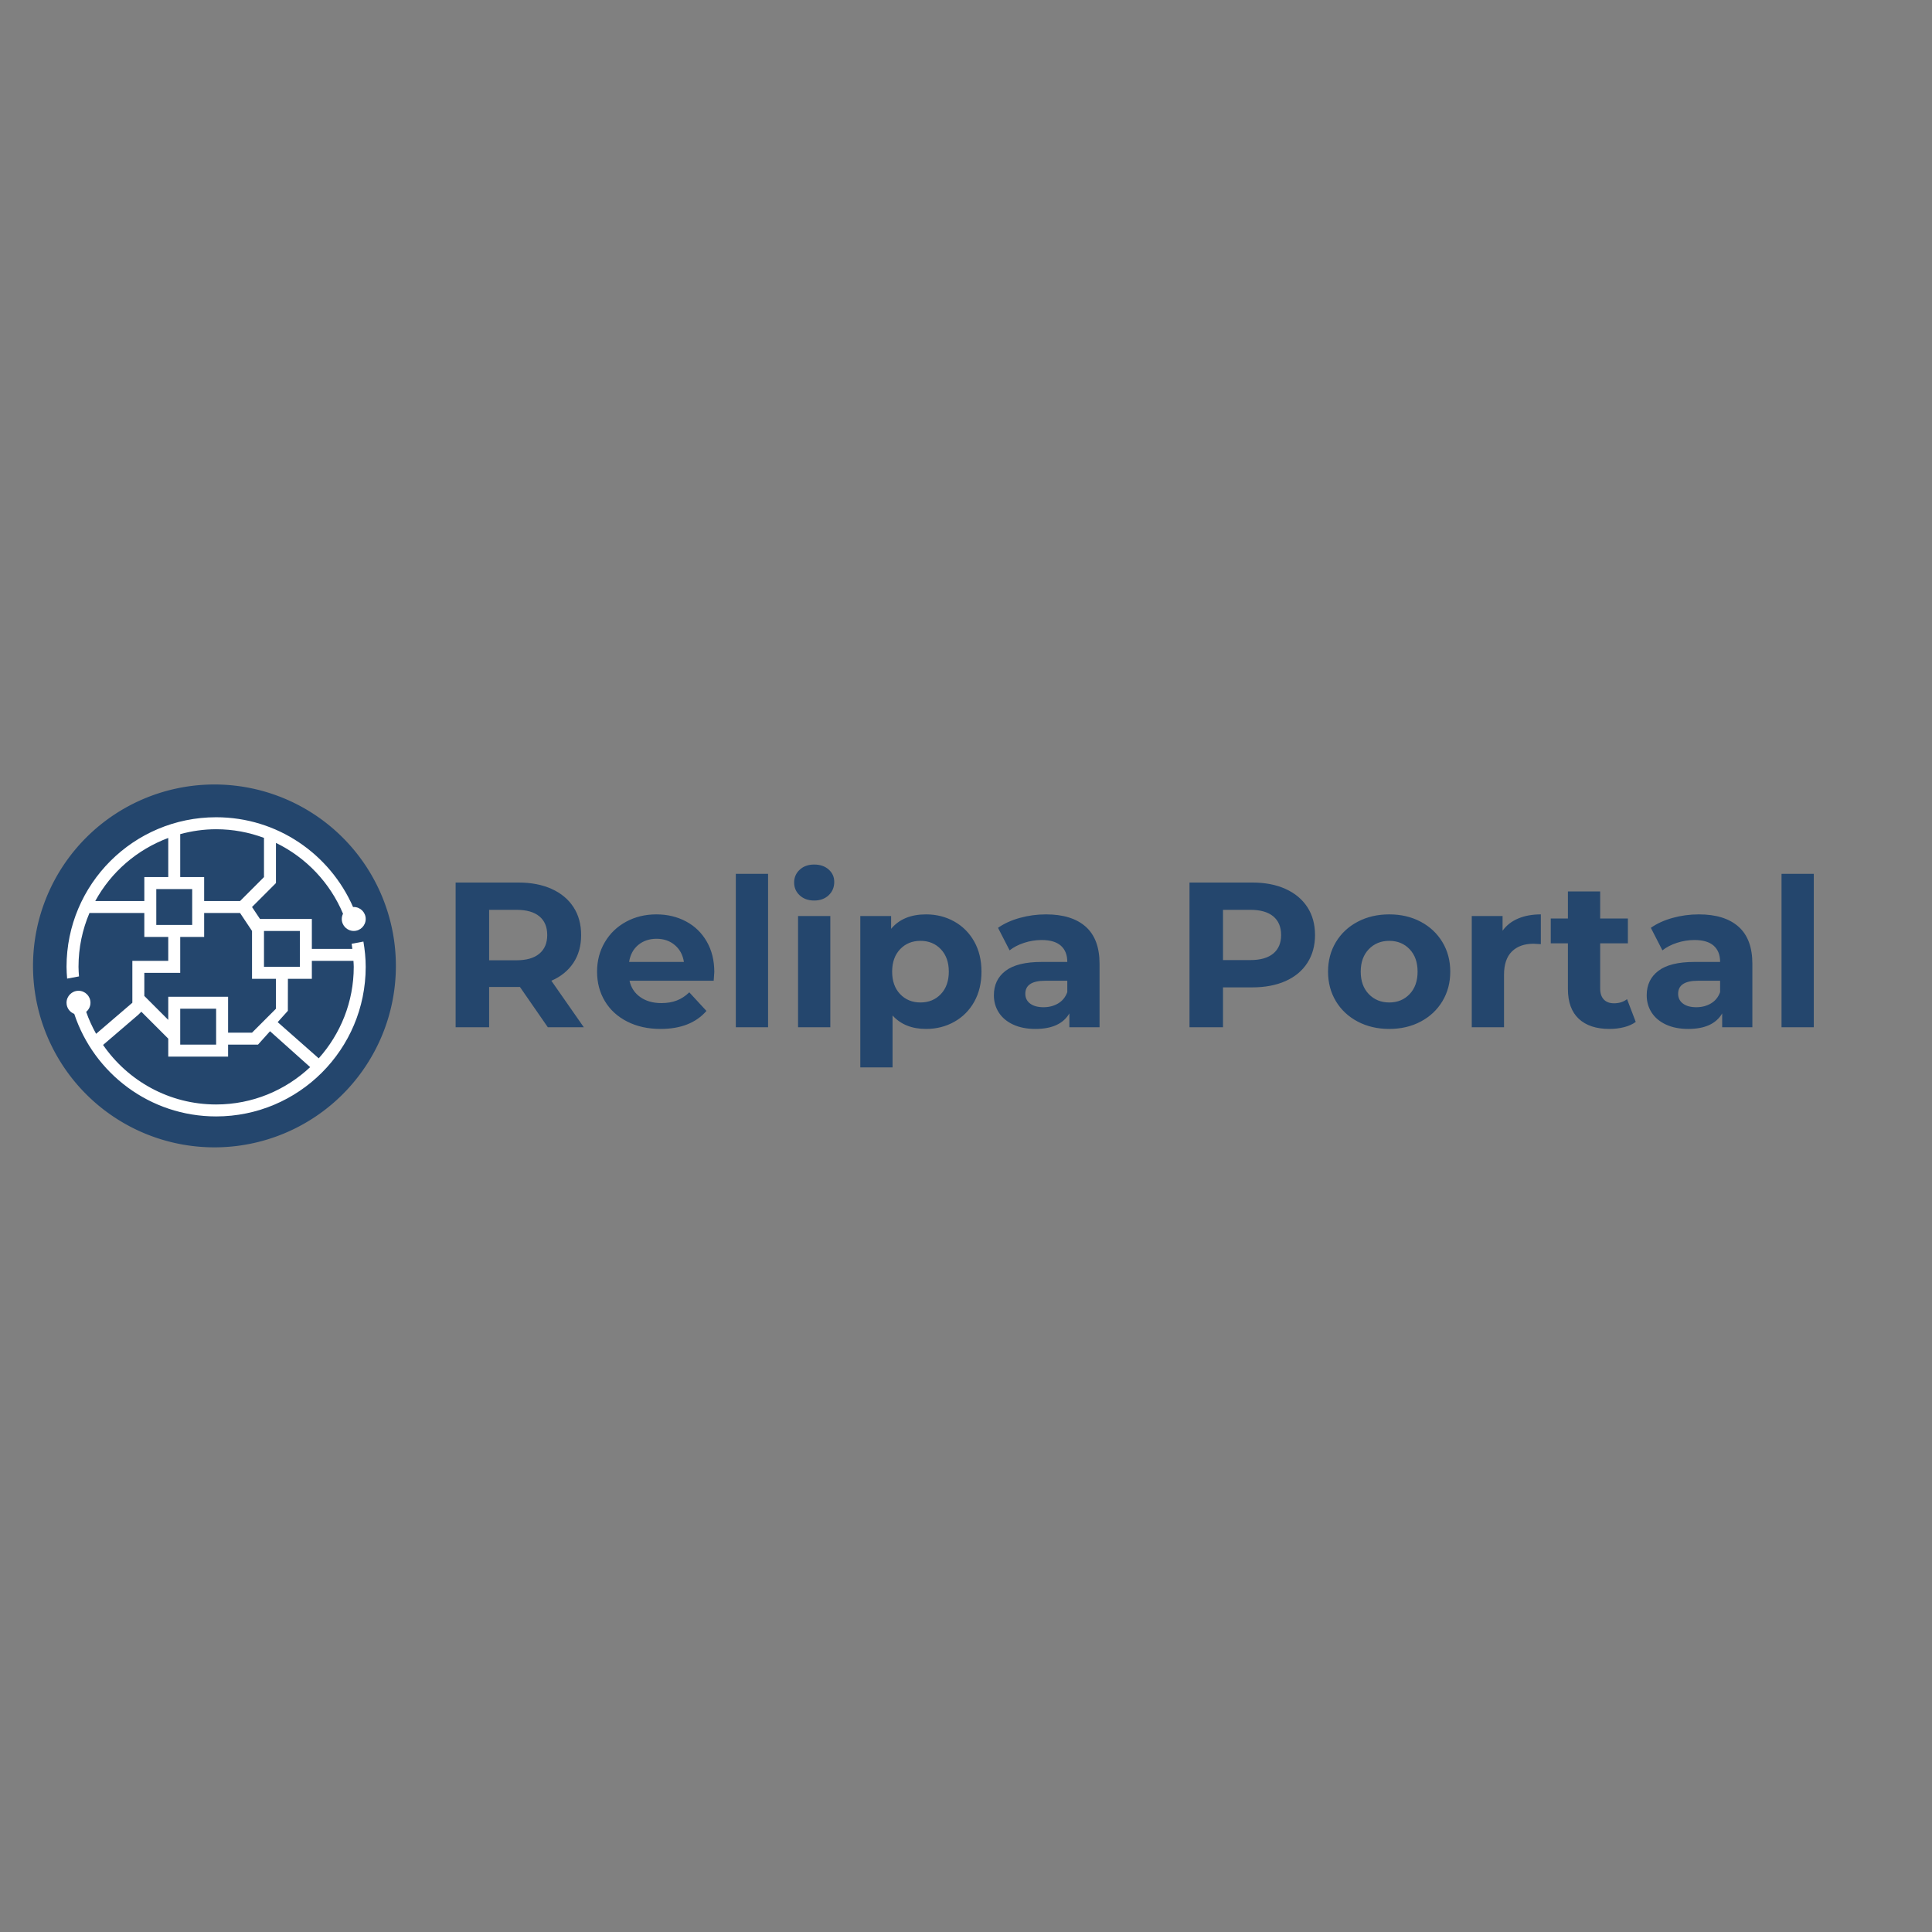 <svg xmlns="http://www.w3.org/2000/svg" width="512" height="512" style="" viewBox="0 0 512 512" data-svgdocument="" id="_coFzKRGqBYMIJBnZ_CCwX" class="fl-svgdocument" x="0" y="0" overflow="hidden"><rect x="0" y="0" width="512" height="512" fill="#808080" stroke="none"/><defs id="_y2W6K0kFSVbPfTpNSaNNa" transform="matrix(1.176, 0, 0, 1.176, -23.172, 192.916)"></defs><path id="_BATRyMAZJLXPz1LAsjwes" fill="rgba(36, 70, 109, 1)" transform="matrix(0.544, 0, 0, 0.544, 8.75, 207.897)" data-type="circle" data-cx="88.385" data-cy="88.385" data-r="88.385" d="M88.385,88.385m-88.385,0a88.385,88.385 0 1, 0 176.77,0a88.385,88.385 0 1, 0 -176.77,0"></path><path id="_Xc3C9J8BZYW5QKfviSALD" d="M91.019 40.902c-1.945 0-3.521-1.576-3.521-3.52c0-0.555 0.14-1.073 0.369-1.54c-3.819-9.117-10.873-16.544-19.729-20.836  v11.815l-7.038 7.04l2.348 3.521h15.251v8.799h11.908c-0.072-0.502-0.117-1.011-0.2-1.509l3.456-0.645  c0.412 2.422 0.674 4.894 0.674 7.433c0 24.299-19.697 43.996-43.995 43.996c-19.457 0-35.921-12.646-41.727-30.156  c-1.325-0.504-2.271-1.777-2.271-3.279c0-1.944 1.576-3.521 3.52-3.521c1.943 0 3.52 1.576 3.52 3.521  c0 1.08-0.496 2.031-1.261 2.678c0.78 2.253 1.774 4.406 2.92 6.459l10.659-9.137v-12.32h10.56v-7.041h-7.04v-7.039H13.284  c-2.071 4.864-3.221 10.217-3.221 15.839c0 0.949 0.078 1.879 0.142 2.812l-3.487 0.649c-0.09-1.146-0.175-2.294-0.175-3.464  c0-24.298 19.698-43.997 43.998-43.997c18.04 0 33.493 10.88 40.282 26.417c0.065-0.003 0.127-0.019 0.195-0.019  c1.943 0 3.518 1.576 3.518 3.521C94.536 39.326 92.962 40.902 91.019 40.902z M75.179 40.902H64.618v10.559h10.561V40.902z   M91.019 51.461c0-0.594-0.058-1.173-0.085-1.759H78.698v5.279h-7.041l-0.018 9.419l-2.995 3.325L80.72 78.37  C87.105 71.215 91.019 61.807 91.019 51.461z M17.288 74.433c7.295 10.562 19.443 17.507 33.253 17.507  c10.711 0 20.424-4.19 27.663-10.984L66.394 70.397L62.86 74.34h-8.799v3.521H36.462v-5.28l-7.92-7.92l-0.88 0.881L17.288 74.433z   M50.541 74.34V63.781h-10.56V74.34H50.541z M29.422 53.22v6.802l7.04 7.039v-6.8h17.599v10.56H61.1l7.038-7.039V54.98H61.1V40.902  l-3.519-5.279H47.021v7.039h-7.04V53.22H29.422z M32.941 35.623v3.519h10.56v-10.56H39.98h-7.04L32.941 35.623L32.941 35.623z   M36.462 13.551c-9.193 3.417-16.828 10.037-21.474 18.552h14.434v-7.041l0 0h7.04V13.551z M64.618 13.529  c-4.384-1.633-9.12-2.544-14.077-2.544c-3.661 0-7.189 0.53-10.561 1.438v12.639h7.04v7.041h10.561l7.037-7.041V13.529z" fill="#ffffff" transform="matrix(0.901, 0, 0, 0.901, 11.738, 209.858)"></path><path text="Relipa Portal" text-anchor="start" font-size="100" letter-spacing="0" side="left" offset="0" dx="0" dy="0" space="preserve" href="" font-family="Montserrat" font-scale="contain" transform="matrix(0.548, 0, 0, 0.548, 116.197, 272.24)" x="0" y="0" fill="rgba(36, 70, 109, 1)" font-weight="700" data-fl-textpath="" id="_8aQbwXwIqHgRNT3mfYdpv" d="M 70.3 0L 52.9 0L 39.4-19.5L 38.6-19.5L 24.5-19.5L 24.5 0L 8.3 0L 8.3-70L 38.6-70Q 47.9-70  54.75-66.9Q 61.6-63.8  65.3-58.1Q 69-52.4  69-44.6L 69-44.6Q 69-36.8  65.25-31.15Q 61.5-25.5  54.6-22.5L 54.6-22.5L 70.3 0ZM 52.6-44.6Q 52.6-50.5  48.8-53.65Q 45-56.8  37.7-56.8L 37.7-56.8L 24.5-56.8L 24.5-32.4L 37.7-32.4Q 45-32.4  48.8-35.6Q 52.6-38.8  52.6-44.6L 52.6-44.6ZM 133.4-26.7Q 133.4-26.4  133.1-22.5L 133.1-22.5L 92.4-22.5Q 93.5-17.5  97.6-14.6Q 101.7-11.7  107.8-11.7L 107.8-11.7Q 112-11.7  115.25-12.95Q 118.5-14.2  121.3-16.9L 121.3-16.9L 129.6-7.9Q 122 0.8  107.4 0.8L 107.4 0.8Q 98.3 0.8  91.3-2.75Q 84.3-6.3  80.5-12.6Q 76.7-18.9  76.7-26.9L 76.7-26.9Q 76.7-34.8  80.45-41.15Q 84.2-47.5  90.75-51.05Q 97.3-54.6  105.4-54.6L 105.4-54.6Q 113.3-54.6  119.7-51.2Q 126.1-47.8  129.75-41.45Q 133.4-35.1  133.4-26.7L 133.4-26.7ZM 105.5-42.8Q 100.2-42.8  96.6-39.8Q 93-36.8  92.2-31.6L 92.2-31.6L 118.7-31.6Q 117.9-36.7  114.3-39.75Q 110.7-42.8  105.5-42.8L 105.5-42.8ZM 143.8 0L 143.8-74.2L 159.4-74.2L 159.4 0L 143.8 0ZM 173.9 0L 173.9-53.8L 189.5-53.8L 189.5 0L 173.9 0ZM 181.7-61.3Q 177.4-61.3  174.7-63.8Q 172-66.3  172-70L 172-70Q 172-73.7  174.7-76.2Q 177.4-78.7  181.7-78.7L 181.7-78.7Q 186-78.7  188.7-76.3Q 191.4-73.9  191.4-70.3L 191.4-70.3Q 191.4-66.4  188.7-63.85Q 186-61.3  181.7-61.3L 181.7-61.3ZM 235.8-54.6Q 243.3-54.6  249.45-51.15Q 255.6-47.7  259.1-41.45Q 262.6-35.2  262.6-26.9L 262.6-26.9Q 262.6-18.6  259.1-12.35Q 255.6-6.1  249.45-2.65Q 243.3 0.8  235.8 0.8L 235.8 0.8Q 225.5 0.8  219.6-5.7L 219.6-5.7L 219.6 19.4L 204 19.4L 204-53.8L 218.9-53.8L 218.9-47.6Q 224.7-54.6  235.8-54.6L 235.8-54.6ZM 233.1-12Q 239.1-12  242.95-16.05Q 246.8-20.1  246.8-26.9L 246.8-26.9Q 246.8-33.7  242.95-37.75Q 239.1-41.8  233.1-41.8L 233.1-41.8Q 227.1-41.8  223.25-37.75Q 219.4-33.7  219.4-26.9L 219.4-26.9Q 219.4-20.1  223.25-16.05Q 227.1-12  233.1-12L 233.1-12ZM 293.8-54.6Q 306.3-54.6  313-48.65Q 319.7-42.7  319.7-30.7L 319.7-30.7L 319.7 0L 305.1 0L 305.1-6.7Q 300.7 0.8  288.7 0.8L 288.7 0.8Q 282.5 0.8  277.95-1.3Q 273.4-3.4  271-7.1Q 268.6-10.8  268.6-15.5L 268.6-15.5Q 268.6-23  274.25-27.3Q 279.9-31.6  291.7-31.6L 291.7-31.6L 304.1-31.6Q 304.1-36.7  301-39.45Q 297.9-42.2  291.7-42.2L 291.7-42.2Q 287.4-42.2  283.25-40.85Q 279.1-39.5  276.2-37.2L 276.2-37.2L 270.6-48.1Q 275-51.2  281.15-52.9Q 287.3-54.6  293.8-54.6L 293.8-54.6ZM 292.6-9.7Q 296.6-9.7  299.7-11.55Q 302.8-13.4  304.1-17L 304.1-17L 304.1-22.5L 293.4-22.5Q 283.8-22.5  283.8-16.2L 283.8-16.2Q 283.8-13.2  286.15-11.45Q 288.5-9.7  292.6-9.7L 292.6-9.7ZM 393.5-70Q 402.8-70  409.65-66.9Q 416.5-63.8  420.2-58.1Q 423.9-52.4  423.9-44.6L 423.9-44.6Q 423.9-36.9  420.2-31.15Q 416.5-25.4  409.65-22.35Q 402.8-19.3  393.5-19.3L 393.5-19.3L 379.4-19.3L 379.4 0L 363.2 0L 363.2-70L 393.5-70ZM 392.6-32.5Q 399.9-32.5  403.7-35.65Q 407.5-38.8  407.5-44.6L 407.5-44.6Q 407.5-50.5  403.7-53.65Q 399.9-56.8  392.6-56.8L 392.6-56.8L 379.4-56.8L 379.4-32.5L 392.6-32.5ZM 459.8 0.8Q 451.3 0.8  444.55-2.75Q 437.8-6.3  434-12.6Q 430.2-18.9  430.2-26.9L 430.2-26.9Q 430.2-34.9  434-41.2Q 437.8-47.5  444.55-51.05Q 451.3-54.6  459.8-54.6L 459.8-54.6Q 468.3-54.6  475-51.05Q 481.7-47.5  485.5-41.2Q 489.3-34.9  489.3-26.9L 489.3-26.9Q 489.3-18.9  485.5-12.6Q 481.7-6.3  475-2.75Q 468.3 0.8  459.8 0.8L 459.8 0.8ZM 459.8-12Q 465.8-12  469.65-16.05Q 473.5-20.1  473.5-26.9L 473.5-26.9Q 473.5-33.7  469.65-37.75Q 465.8-41.8  459.8-41.8L 459.8-41.8Q 453.8-41.8  449.9-37.75Q 446-33.7  446-26.9L 446-26.9Q 446-20.1  449.9-16.05Q 453.8-12  459.8-12L 459.8-12ZM 514.6-46.7Q 517.4-50.6  522.15-52.6Q 526.9-54.6  533.1-54.6L 533.1-54.6L 533.1-40.2Q 530.5-40.4  529.6-40.4L 529.6-40.4Q 522.9-40.4  519.1-36.65Q 515.3-32.9  515.3-25.4L 515.3-25.4L 515.3 0L 499.7 0L 499.7-53.8L 514.6-53.8L 514.6-46.7ZM 574.8-13.6L 579-2.6Q 576.7-0.9  573.35-0.05Q 570 0.8  566.3 0.8L 566.3 0.8Q 556.7 0.8  551.45-4.1Q 546.2-9  546.2-18.5L 546.2-18.5L 546.2-40.6L 537.9-40.6L 537.9-52.6L 546.2-52.6L 546.2-65.7L 561.8-65.7L 561.8-52.6L 575.2-52.6L 575.2-40.6L 561.8-40.6L 561.8-18.7Q 561.8-15.3  563.55-13.45Q 565.3-11.6  568.5-11.6L 568.5-11.6Q 572.2-11.6  574.8-13.6L 574.8-13.6ZM 609.5-54.6Q 622-54.6  628.7-48.65Q 635.4-42.7  635.4-30.7L 635.4-30.7L 635.4 0L 620.8 0L 620.8-6.7Q 616.4 0.8  604.4 0.8L 604.4 0.8Q 598.2 0.8  593.65-1.3Q 589.1-3.4  586.7-7.1Q 584.3-10.8  584.3-15.5L 584.3-15.5Q 584.3-23  589.95-27.3Q 595.6-31.6  607.4-31.6L 607.4-31.6L 619.8-31.6Q 619.8-36.7  616.7-39.45Q 613.6-42.2  607.4-42.2L 607.4-42.2Q 603.1-42.2  598.95-40.85Q 594.8-39.5  591.9-37.2L 591.9-37.2L 586.3-48.1Q 590.7-51.2  596.85-52.9Q 603-54.6  609.5-54.6L 609.5-54.6ZM 608.3-9.7Q 612.3-9.7  615.4-11.55Q 618.5-13.4  619.8-17L 619.8-17L 619.8-22.5L 609.1-22.5Q 599.5-22.5  599.5-16.2L 599.5-16.2Q 599.5-13.2  601.85-11.45Q 604.2-9.7  608.3-9.7L 608.3-9.7ZM 649.5 0L 649.5-74.2L 665.1-74.2L 665.1 0L 649.5 0Z"></path></svg>
